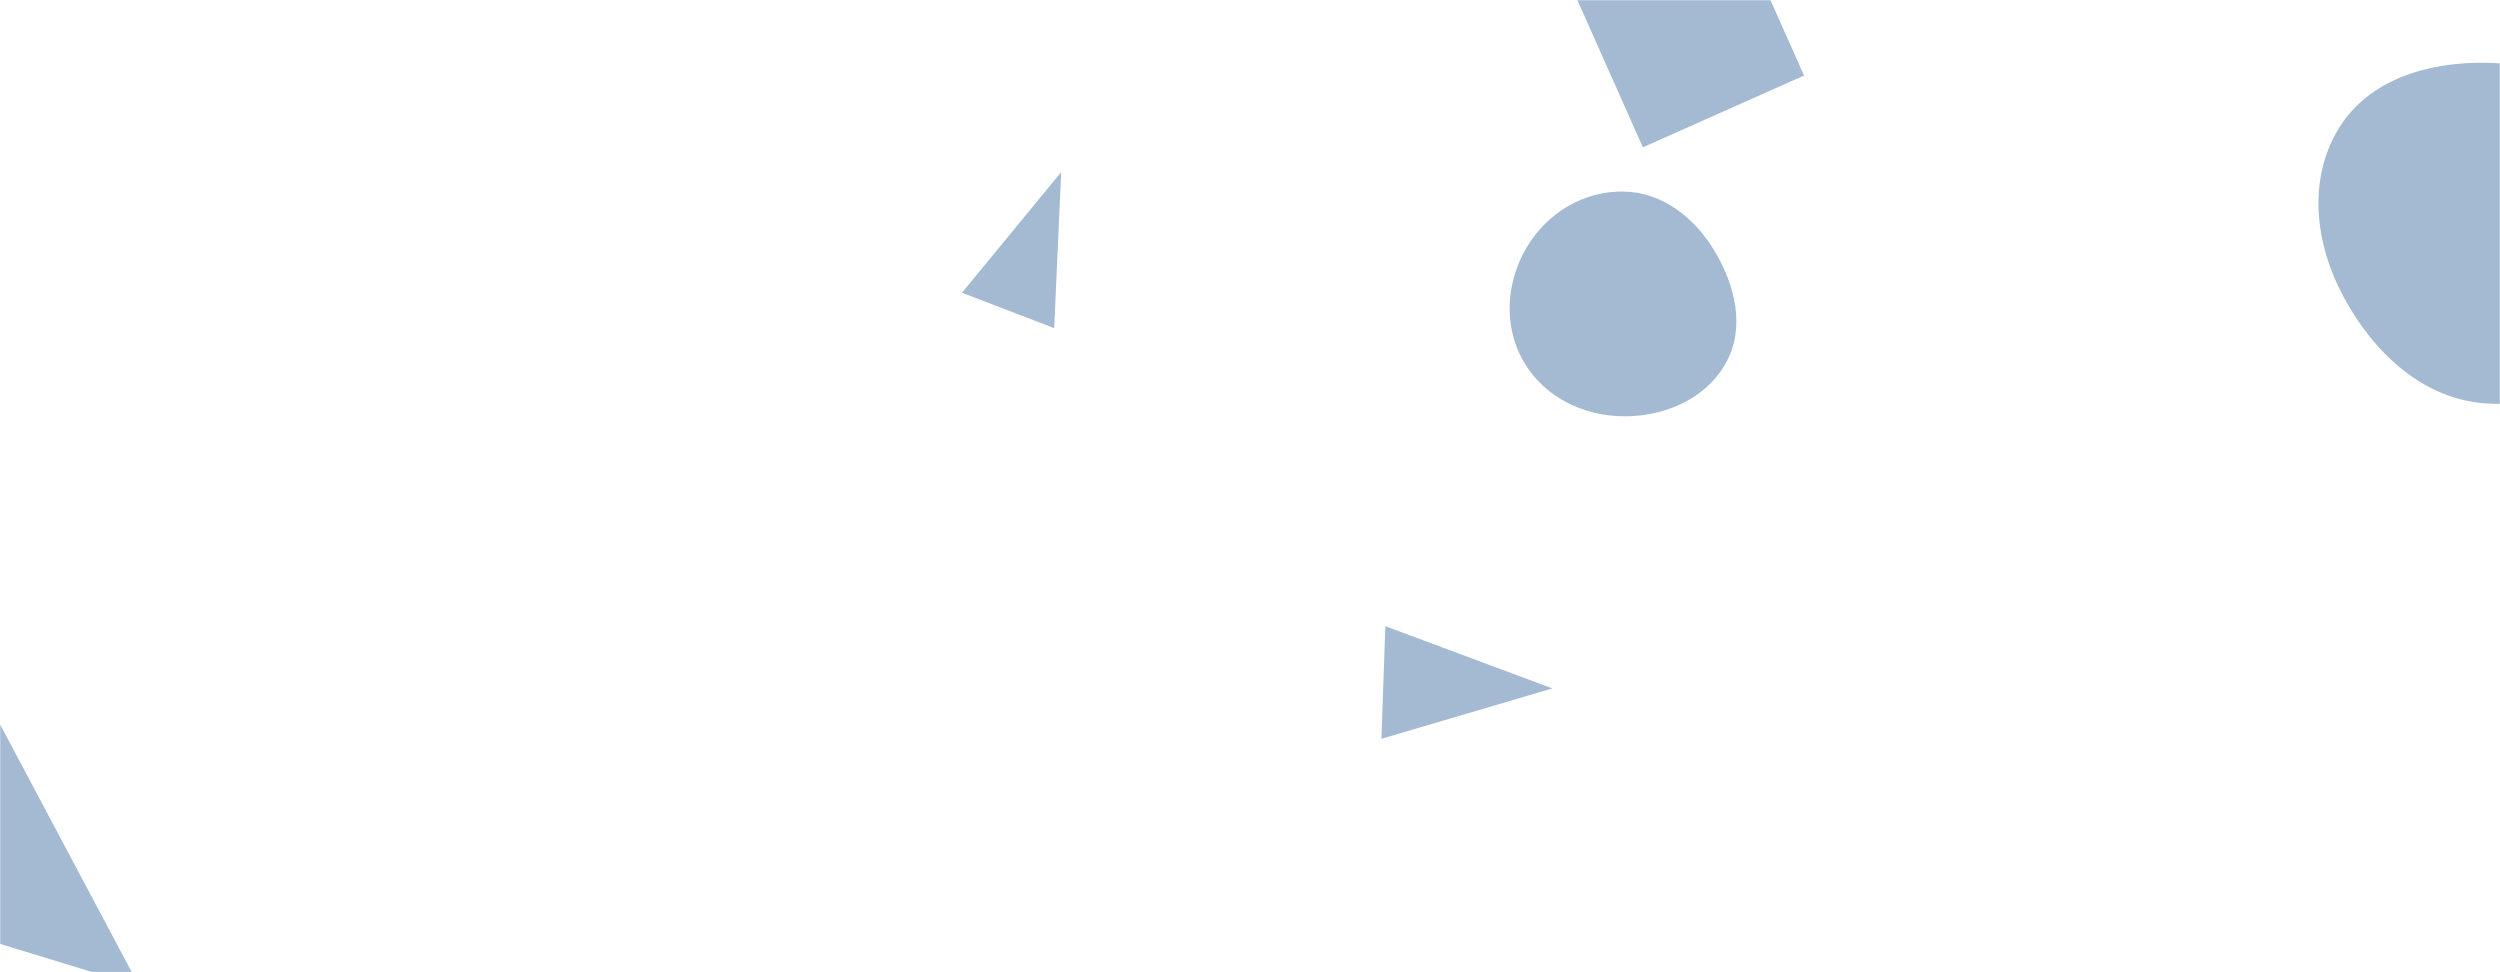 <svg xmlns="http://www.w3.org/2000/svg" version="1.1" xmlns:xlink="http://www.w3.org/1999/xlink" xmlns:svgjs="http://svgjs.com/svgjs" width="1440" height="560" preserveAspectRatio="none" viewBox="0 0 1440 560">
    <g mask="url(&quot;#SvgjsMask1000&quot;)" fill="none">
        <rect width="1440" height="560" x="0" y="0" fill="none"></rect>
        <!-- <rect width="1440" height="560" x="0" y="0" fill="#0e2a47"></rect> -->
        <path d="M935.355,239.797C959.136,239.926,982.815,229.644,994.261,208.799C1005.357,188.591,999.458,164.397,987.622,144.613C976.158,125.449,957.682,110.776,935.355,110.334C912.299,109.878,891.108,122.616,879.376,142.47C867.43,162.685,865.836,187.813,877.543,208.167C889.281,228.576,911.811,239.67,935.355,239.797" fill="rgba(28, 83, 142, 0.4)" class="triangle-float2"></path>
        <path d="M-59.385 525.519L80.306 568.227-16.677 385.828z" fill="rgba(28, 83, 142, 0.4)" class="triangle-float2"></path>
        <path d="M797.958 360.683L795.693 425.559 894.141 396.519z" fill="rgba(28, 83, 142, 0.4)" class="triangle-float3"></path>
        <path d="M1432.68,232.439C1473.21,234.844,1515.903,218.016,1534.47,181.909C1551.98,147.858,1534.536,108.382,1512.614,76.99C1494.253,50.697,1464.744,36.762,1432.68,36.144C1399.324,35.502,1364.691,45.378,1347.228,73.805C1329.054,103.39,1333.399,140.385,1349.865,170.953C1367.341,203.396,1395.895,230.256,1432.68,232.439" fill="rgba(28, 83, 142, 0.4)" class="triangle-float3"></path>
        <path d="M554.092 168.622L607.216 189.014 611.242 99.132z" fill="rgba(28, 83, 142, 0.4)" class="triangle-float2"></path>
        <path d="M946.302 84.841L1039.132 43.51 997.802-49.32 904.972-7.989z" fill="rgba(28, 83, 142, 0.4)" class="triangle-float3"></path>
    </g>
    <defs>
        <mask id="SvgjsMask1000">
            <rect width="1440" height="560" fill="#ffffff"></rect>
        </mask>
        <style>
            @keyframes float1 {
                0%{transform: translate(0, 0)}
                50%{transform: translate(-10px, 0)}
                100%{transform: translate(0, 0)}
            }

            .triangle-float1 {
                animation: float1 5s infinite;
            }

            @keyframes float2 {
                0%{transform: translate(0, 0)}
                50%{transform: translate(-5px, -5px)}
                100%{transform: translate(0, 0)}
            }

            .triangle-float2 {
                animation: float2 4s infinite;
            }

            @keyframes float3 {
                0%{transform: translate(0, 0)}
                50%{transform: translate(0, -10px)}
                100%{transform: translate(0, 0)}
            }

            .triangle-float3 {
                animation: float3 6s infinite;
            }
        </style>
    </defs>
</svg>